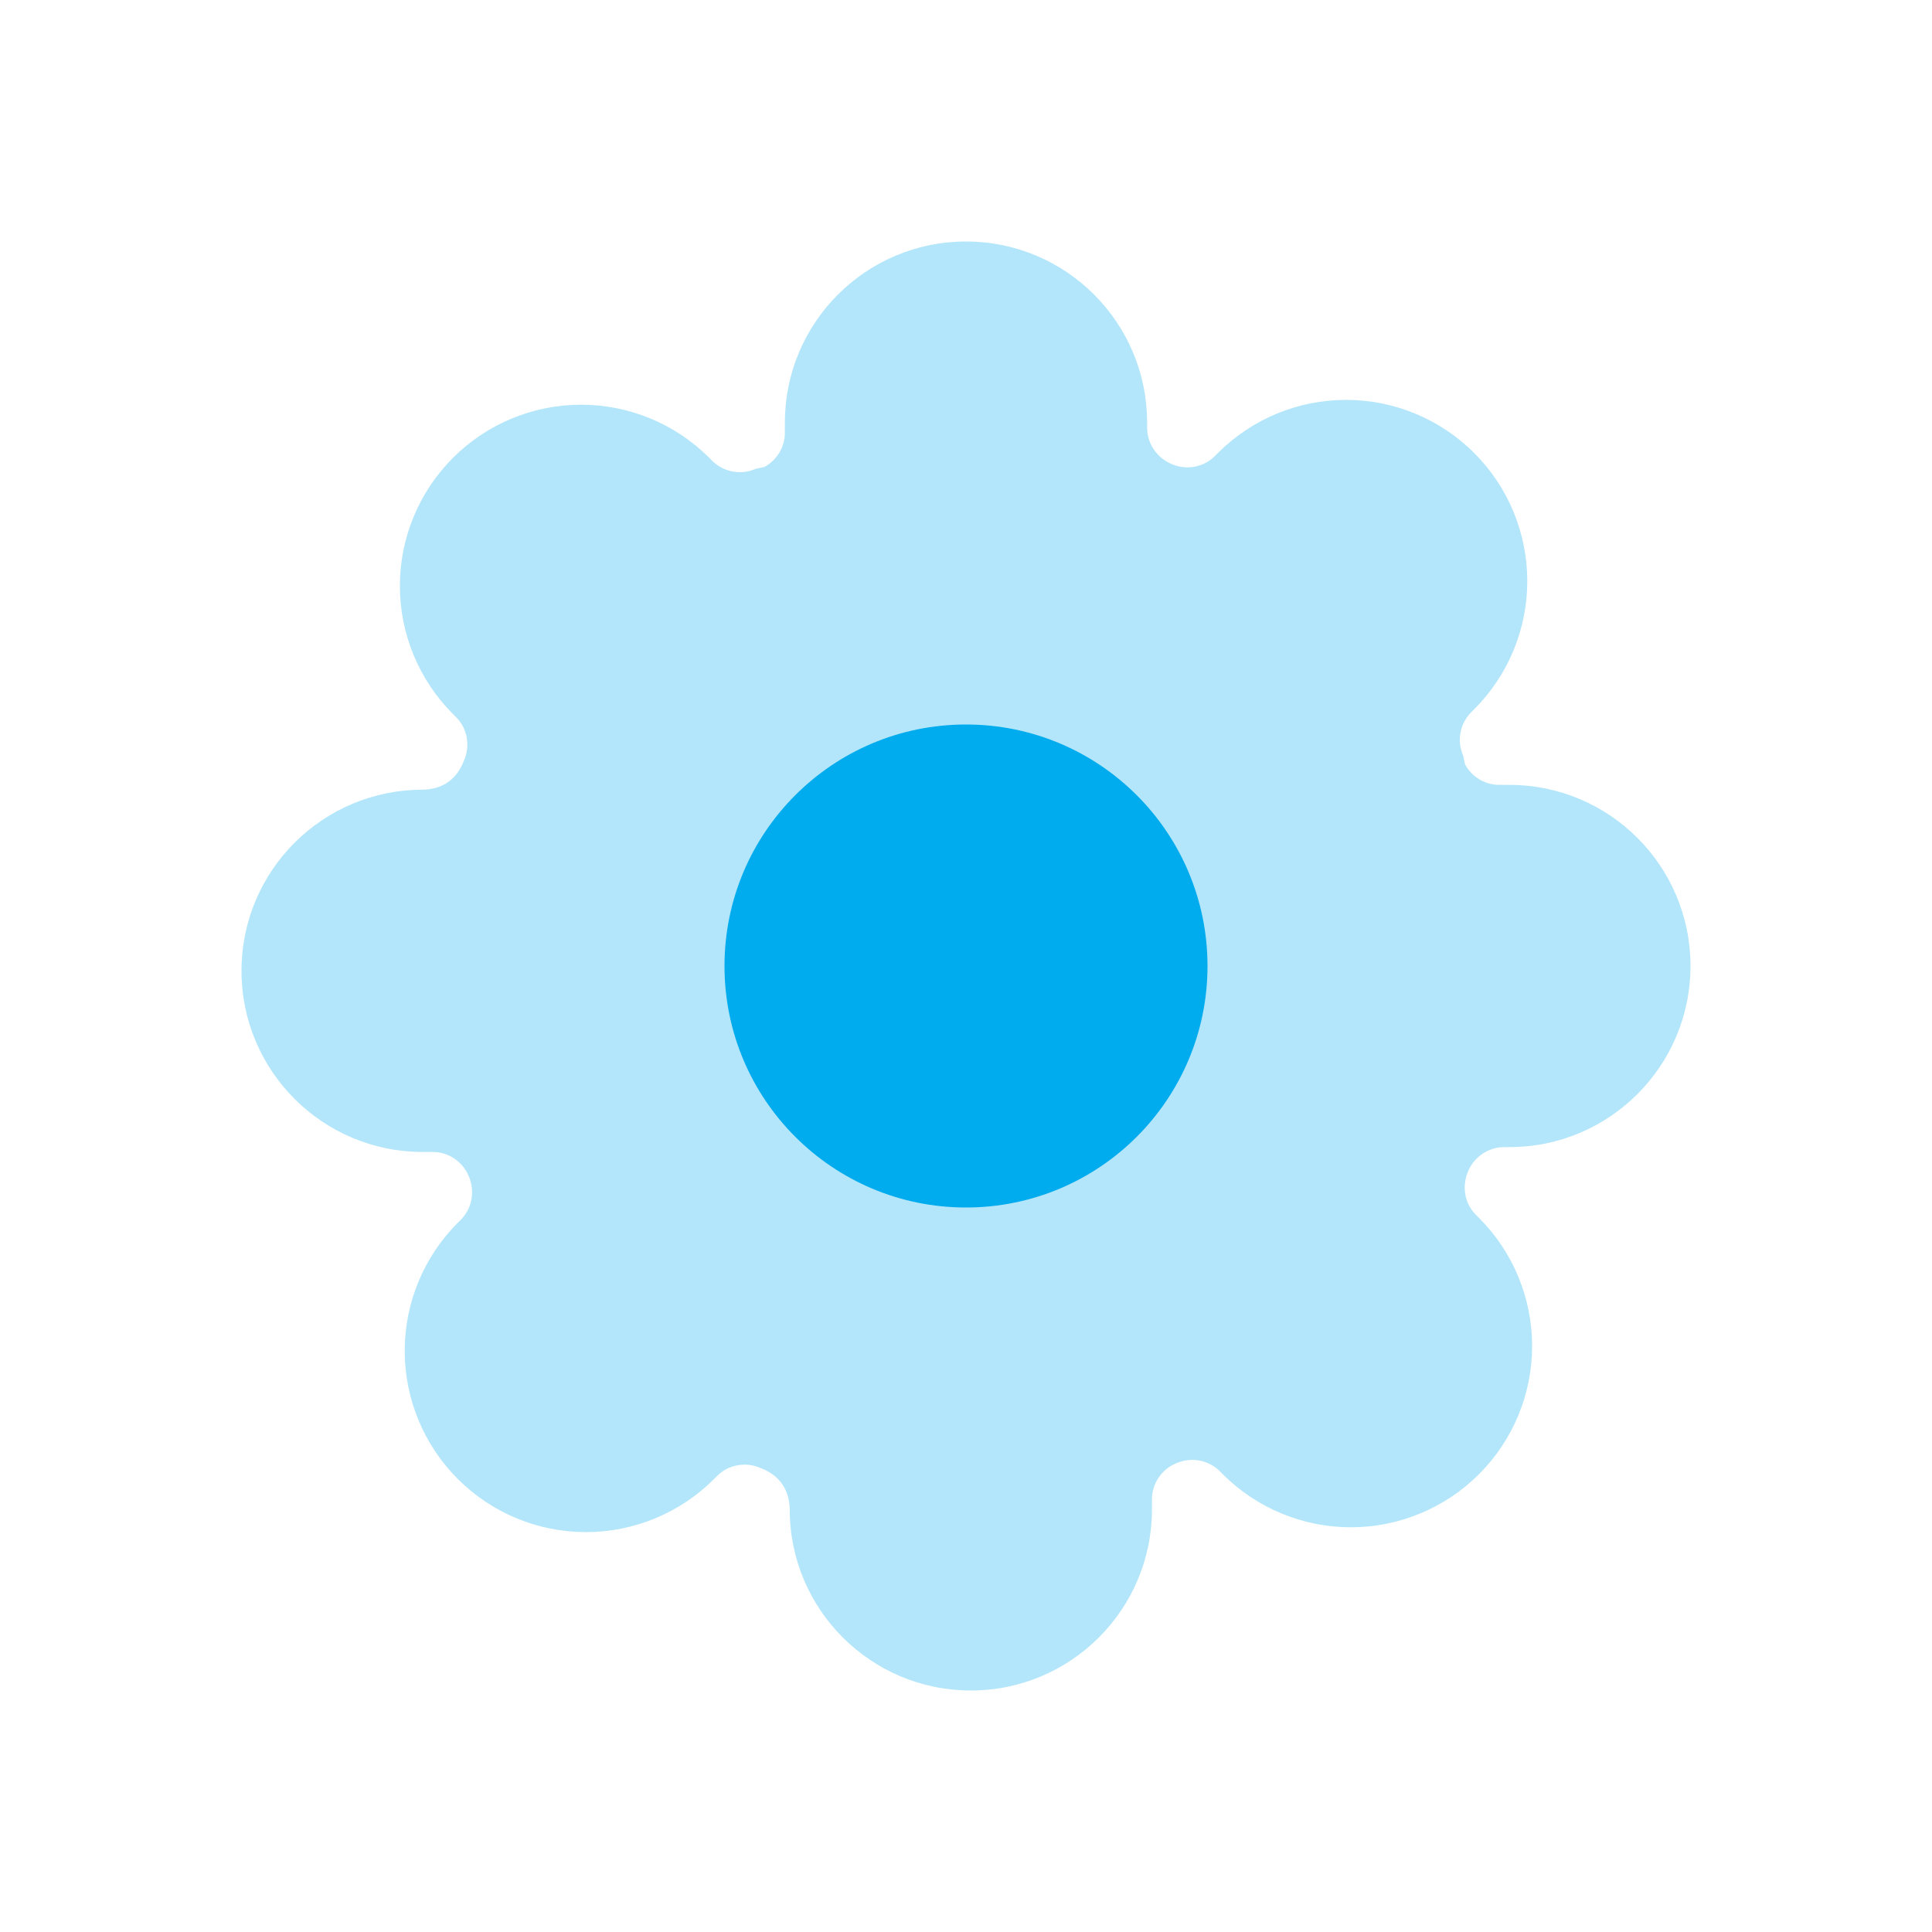 <svg width="48" height="48" viewBox="0 0 48 48" fill="none" xmlns="http://www.w3.org/2000/svg">
<path opacity="0.3" d="M37.245 19.5H37.5C39.985 19.5 42 21.515 42 24C42 26.485 39.985 28.5 37.5 28.5L37.371 28.5C36.982 28.502 36.632 28.734 36.479 29.091C36.311 29.47 36.389 29.896 36.656 30.169L36.745 30.259C37.59 31.103 38.065 32.248 38.065 33.443C38.065 34.637 37.59 35.782 36.746 36.625C35.902 37.47 34.757 37.945 33.562 37.945C32.368 37.945 31.223 37.47 30.379 36.626L30.301 36.547C30.016 36.269 29.59 36.191 29.211 36.359C28.854 36.512 28.622 36.862 28.62 37.245V37.5C28.62 39.985 26.605 42 24.12 42C21.635 42 19.62 39.985 19.62 37.5C19.611 37 19.358 36.646 18.894 36.472C18.53 36.311 18.104 36.389 17.831 36.656L17.741 36.745C16.897 37.59 15.752 38.065 14.557 38.065C13.363 38.065 12.218 37.59 11.375 36.746C10.53 35.902 10.055 34.757 10.055 33.562C10.055 32.368 10.53 31.223 11.374 30.379L11.453 30.301C11.731 30.016 11.809 29.59 11.641 29.211C11.488 28.854 11.138 28.622 10.755 28.62H10.5C8.015 28.62 6 26.605 6 24.12C6 21.635 8.015 19.62 10.5 19.62C11 19.611 11.354 19.358 11.528 18.894C11.689 18.53 11.611 18.104 11.344 17.831L11.255 17.741C10.41 16.897 9.935 15.752 9.935 14.557C9.935 13.363 10.41 12.218 11.254 11.375C12.098 10.53 13.243 10.055 14.438 10.055C15.632 10.055 16.777 10.53 17.621 11.374L17.699 11.453C17.984 11.731 18.41 11.809 18.774 11.648L18.99 11.602C19.301 11.434 19.499 11.108 19.5 10.755V10.5C19.5 8.015 21.515 6 24 6C26.485 6 28.5 8.015 28.5 10.5L28.5 10.629C28.502 11.018 28.734 11.368 29.106 11.528C29.47 11.689 29.896 11.611 30.169 11.344L30.259 11.255C31.103 10.41 32.248 9.935 33.443 9.935C34.637 9.935 35.782 10.41 36.625 11.254C37.47 12.098 37.945 13.243 37.945 14.438C37.945 15.632 37.47 16.777 36.626 17.621L36.547 17.699C36.269 17.984 36.191 18.41 36.352 18.774L36.398 18.99C36.566 19.301 36.892 19.499 37.245 19.5Z" fill="#00ABEE"/>
<path fill-rule="evenodd" clip-rule="evenodd" d="M24 30C27.314 30 30 27.314 30 24C30 20.686 27.314 18 24 18C20.686 18 18 20.686 18 24C18 27.314 20.686 30 24 30Z" fill="#00ABEE"/>
</svg>
